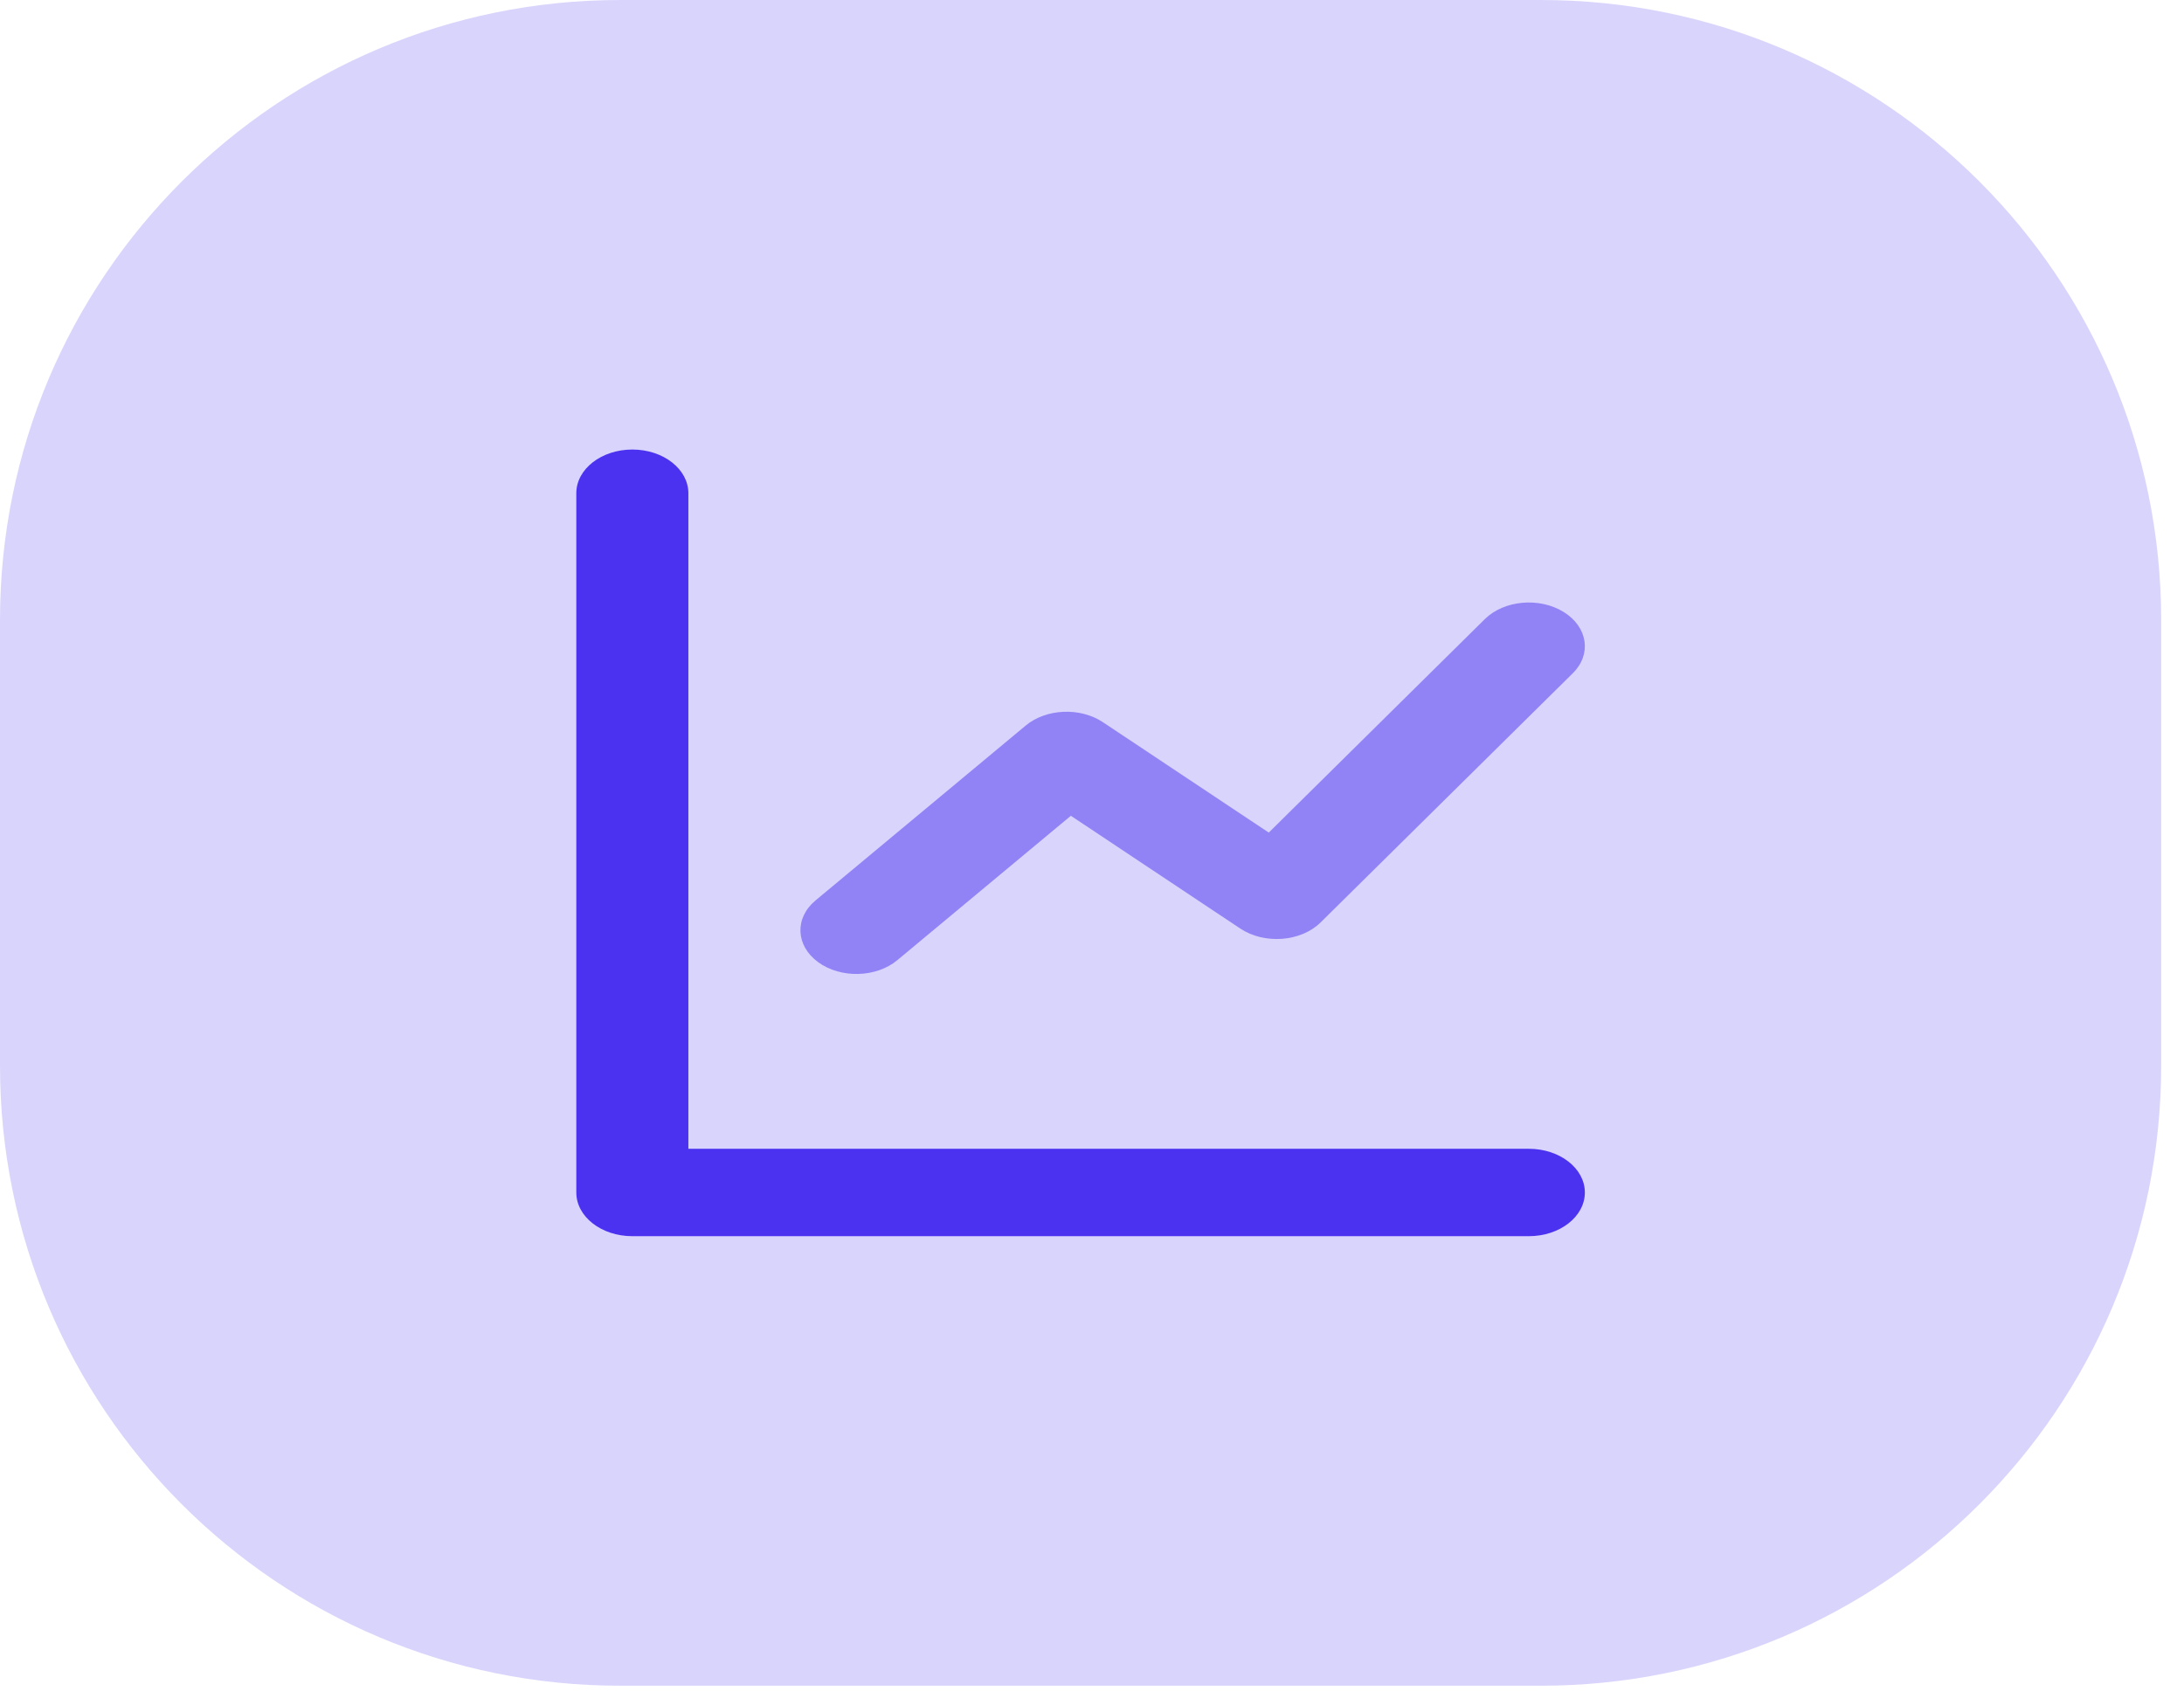 <svg width="81" height="63" viewBox="0 0 81 63" fill="none" xmlns="http://www.w3.org/2000/svg">
<path opacity="0.21" fill-rule="evenodd" clip-rule="evenodd" d="M40.096 62.53C40.09 62.53 40.083 62.53 40.076 62.53C40.07 62.53 40.063 62.53 40.056 62.53H23C10.297 62.53 0 52.233 0 39.53V31.265V23C0 10.297 10.297 0 23 0H40.076H57.153C69.855 0 80.153 10.297 80.153 23V31.265V39.53C80.153 52.233 69.855 62.53 57.153 62.53H40.096Z" fill="#4B32F0"/>
<path d="M25.53 42.613H56.701C57.848 42.613 58.779 43.339 58.779 44.234C58.779 45.13 57.848 45.855 56.701 45.855H23.452C22.304 45.855 21.374 45.13 21.374 44.234V18.296C21.374 17.401 22.304 16.675 23.452 16.675C24.6 16.675 25.53 17.401 25.53 18.296V42.613Z" fill="#4B32F0"/>
<path opacity="0.5" d="M33.28 35.616C32.495 36.269 31.18 36.302 30.343 35.69C29.506 35.078 29.463 34.052 30.248 33.399L38.041 26.914C38.8 26.282 40.061 26.227 40.906 26.79L47.056 30.884L55.069 22.965C55.781 22.263 57.087 22.143 57.988 22.698C58.889 23.252 59.043 24.272 58.331 24.974L48.98 34.215C48.25 34.937 46.897 35.041 46 34.444L39.716 30.26L33.28 35.616Z" fill="#4B32F0"/>
</svg>
